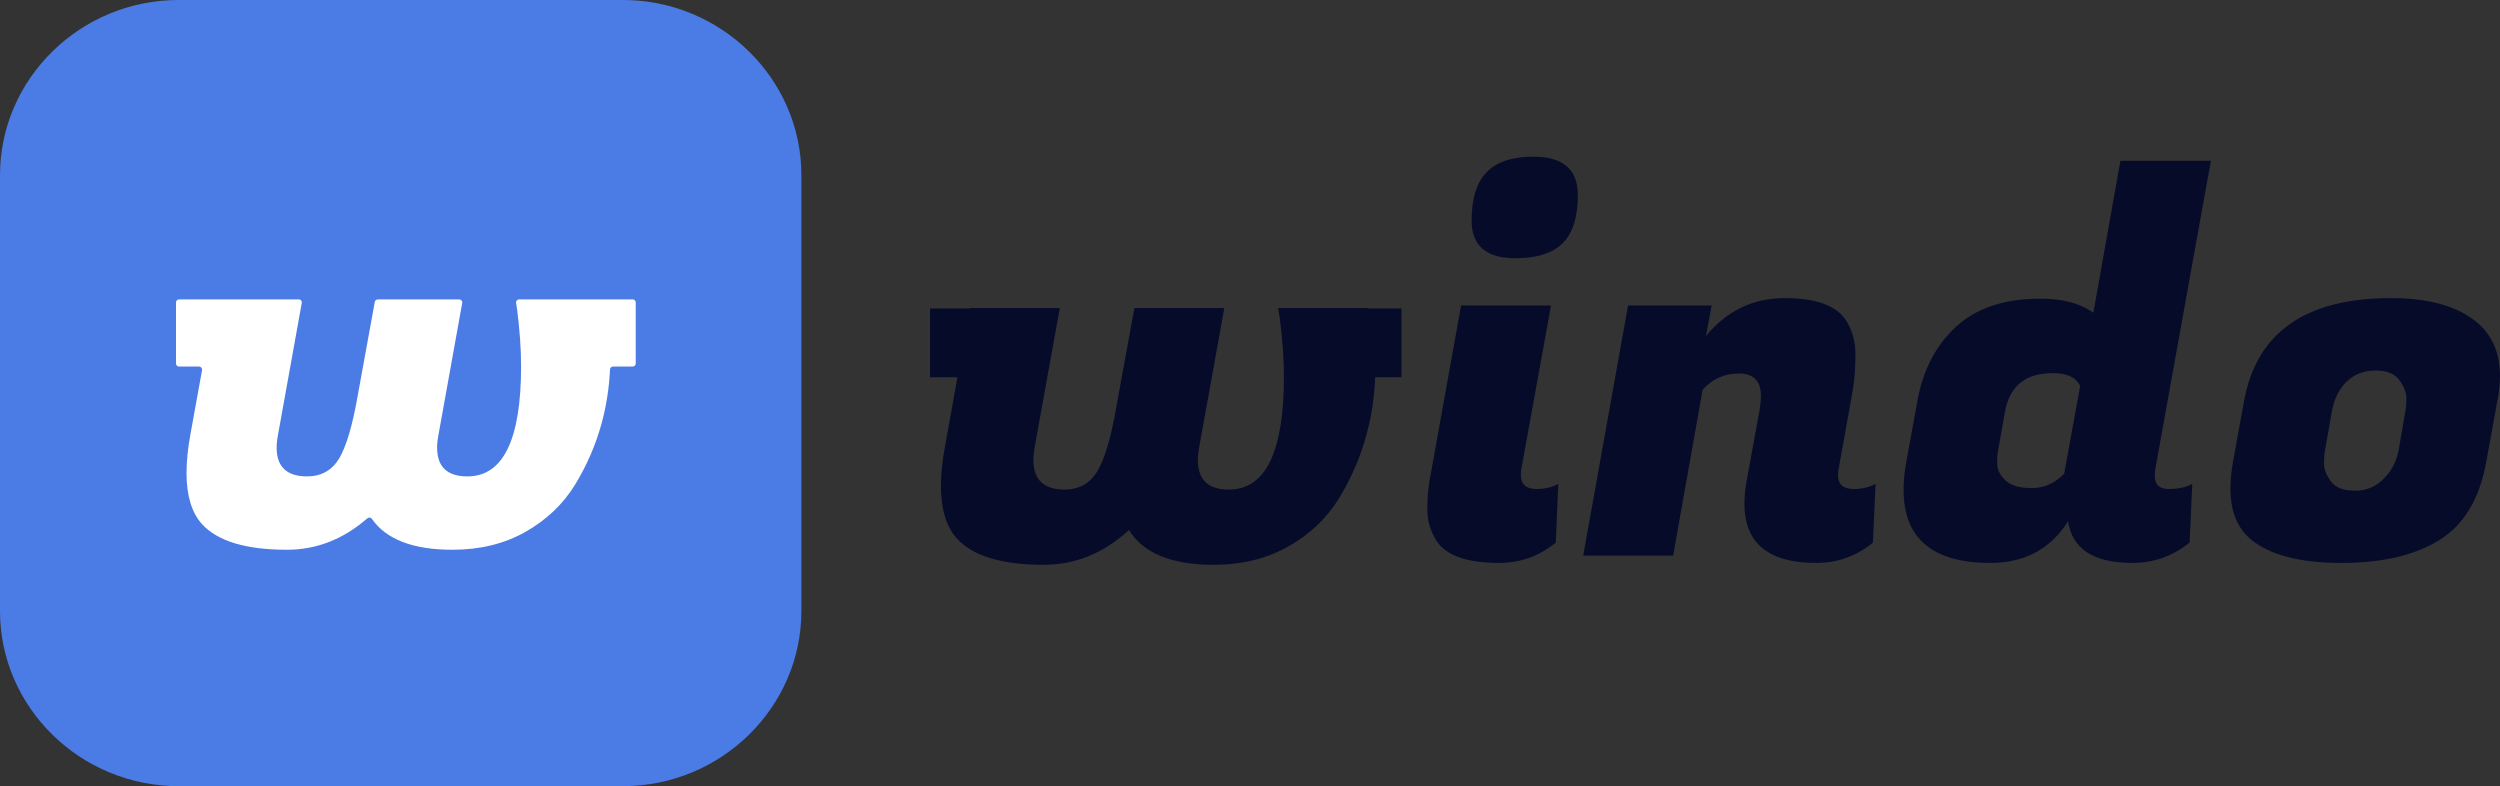 <svg width="159" height="50" viewBox="0 0 159 50" fill="none" xmlns="http://www.w3.org/2000/svg">
<rect x="0" y="0" width="159" height="50" fill="#333333" stroke="none"/>
<path d="M87.011 19.617H89.133V23.995H87.462C87.413 25.263 87.226 26.487 86.901 27.667C86.519 29.079 85.942 30.415 85.17 31.675C84.398 32.943 83.325 33.967 81.951 34.749C80.569 35.53 78.98 35.921 77.183 35.921C74.501 35.921 72.708 35.183 71.806 33.708C70.197 35.183 68.392 35.921 66.392 35.921C63.702 35.921 61.852 35.359 60.844 34.234C60.178 33.485 59.844 32.376 59.844 30.909C59.844 30.136 59.934 29.278 60.113 28.337L60.893 23.995H59.149V19.617H61.686V19.593H67.404L65.819 28.361C65.754 28.696 65.722 28.995 65.722 29.258C65.722 30.51 66.384 31.136 67.709 31.136C68.628 31.136 69.323 30.746 69.794 29.964C70.266 29.183 70.668 27.815 71.001 25.861L72.147 19.593H77.866L76.281 28.361C76.216 28.696 76.183 28.995 76.183 29.258C76.183 30.51 76.842 31.136 78.159 31.136C80.492 31.136 81.658 28.74 81.658 23.947C81.658 22.823 81.569 21.579 81.39 20.215L81.292 19.593H87.011C87.011 19.601 87.011 19.609 87.011 19.617Z" fill="#060B29"/>
<path d="M100.35 12.416C100.35 13.804 100.033 14.817 99.399 15.455C98.757 16.101 97.753 16.424 96.388 16.424C94.526 16.424 93.595 15.626 93.595 14.031C93.595 12.628 93.916 11.599 94.558 10.945C95.192 10.291 96.184 9.964 97.534 9.964C99.411 9.964 100.35 10.782 100.35 12.416Z" fill="#060B29"/>
<path d="M97.729 31.101C98.249 31.101 98.709 30.993 99.107 30.778L98.948 34.51C97.892 35.371 96.693 35.802 95.351 35.802C93.311 35.802 91.986 35.339 91.376 34.414C90.978 33.792 90.779 33.134 90.779 32.441C90.779 31.747 90.823 31.137 90.913 30.61L92.925 19.426H98.644L96.754 29.845C96.737 29.98 96.729 30.104 96.729 30.216C96.729 30.806 97.062 31.101 97.729 31.101Z" fill="#060B29"/>
<path d="M117.909 31.101C118.421 31.101 118.88 30.993 119.287 30.778L119.116 34.51C118.067 35.371 116.868 35.802 115.519 35.802C112.471 35.802 110.946 34.546 110.946 32.034C110.946 31.587 110.991 31.113 111.081 30.61L111.885 26.208C111.958 25.81 111.995 25.467 111.995 25.18C111.995 24.231 111.528 23.756 110.593 23.756C109.666 23.756 108.898 24.099 108.288 24.785L106.411 35.335H100.692L103.545 19.426H108.861L108.496 21.376C109.821 19.765 111.491 18.959 113.507 18.959C115.523 18.959 116.832 19.446 117.433 20.419C117.815 21.041 118.006 21.747 118.006 22.536C118.006 23.334 117.953 24.071 117.848 24.749L116.933 29.845C116.909 29.98 116.897 30.104 116.897 30.215C116.897 30.806 117.234 31.101 117.909 31.101Z" fill="#060B29"/>
<path fill-rule="evenodd" clip-rule="evenodd" d="M137.076 29.845C137.052 29.98 137.04 30.112 137.04 30.239C137.04 30.814 137.336 31.101 137.93 31.101C138.523 31.101 139.023 30.993 139.429 30.778L139.259 34.51C138.186 35.371 136.975 35.802 135.625 35.802C133.162 35.802 131.796 34.92 131.528 33.158C130.406 34.92 128.76 35.802 126.59 35.802C122.908 35.802 121.066 34.247 121.066 31.137C121.066 30.61 121.123 30.028 121.237 29.39L121.944 25.515C122.302 23.529 123.127 21.946 124.42 20.766C125.704 19.586 127.492 18.995 129.785 18.995C131.191 18.995 132.309 19.294 133.138 19.893L134.857 10.227H140.612L137.076 29.845ZM132.296 24.558C132.053 24.007 131.471 23.732 130.553 23.732C128.821 23.732 127.809 24.55 127.517 26.184L127.078 28.661C127.037 28.86 127.017 29.135 127.017 29.486C127.017 29.837 127.183 30.184 127.517 30.527C127.858 30.869 128.427 31.041 129.224 31.041C130.012 31.041 130.699 30.734 131.284 30.12L132.296 24.558Z" fill="#060B29"/>
<path fill-rule="evenodd" clip-rule="evenodd" d="M159 23.924C159 24.41 158.943 24.94 158.829 25.515L158.122 29.39C157.699 31.727 156.707 33.377 155.147 34.342C153.594 35.315 151.517 35.802 148.916 35.802C146.315 35.802 144.408 35.315 143.197 34.342C142.303 33.617 141.856 32.528 141.856 31.077C141.856 30.566 141.909 30.004 142.014 29.39L142.722 25.515C143.51 21.145 146.628 18.959 152.074 18.959C154.496 18.959 156.321 19.478 157.549 20.515C158.516 21.336 159 22.472 159 23.924ZM153.049 25.335C153.049 24.992 152.903 24.609 152.61 24.187C152.318 23.772 151.81 23.565 151.086 23.565C150.355 23.565 149.741 23.8 149.245 24.27C148.757 24.749 148.444 25.383 148.306 26.172L147.867 28.66C147.827 28.876 147.806 29.155 147.806 29.498C147.806 29.841 147.953 30.212 148.245 30.61C148.53 31.009 149.038 31.208 149.769 31.208C150.501 31.208 151.111 30.957 151.598 30.455C152.094 29.96 152.411 29.362 152.549 28.66L152.976 26.172C153.025 25.957 153.049 25.678 153.049 25.335Z" fill="#060B29"/>
<path d="M39.616 50H11.352C5.109 50 0 44.988 0 38.864V11.136C0 5.012 5.109 0 11.352 0H39.616C45.859 0 50.968 5.012 50.968 11.136V38.864C50.968 44.988 45.859 50 39.616 50Z" fill="#4B7BE5"/>
<path d="M40.432 19.234V23.121C40.432 23.229 40.347 23.313 40.237 23.313H38.993C38.884 23.313 38.798 23.396 38.798 23.492C38.742 24.68 38.563 25.825 38.262 26.925C37.888 28.297 37.323 29.601 36.567 30.837C35.811 32.065 34.762 33.062 33.421 33.827C32.08 34.585 30.531 34.964 28.776 34.964C26.272 34.964 24.565 34.31 23.654 33.002C23.593 32.906 23.447 32.894 23.362 32.966C21.834 34.298 20.131 34.964 18.253 34.964C15.635 34.964 13.831 34.417 12.839 33.325C12.189 32.599 11.864 31.519 11.864 30.083C11.864 29.326 11.949 28.488 12.12 27.571L12.851 23.54C12.876 23.421 12.778 23.313 12.656 23.313H11.388C11.278 23.313 11.193 23.229 11.193 23.121V19.234C11.193 19.126 11.278 19.043 11.388 19.043H19.009C19.131 19.043 19.216 19.15 19.192 19.27L17.692 27.595C17.627 27.922 17.594 28.213 17.594 28.468C17.594 29.688 18.241 30.299 19.533 30.299C20.427 30.299 21.106 29.92 21.569 29.162C22.024 28.396 22.419 27.061 22.752 25.155L23.837 19.198C23.849 19.114 23.935 19.043 24.032 19.043H29.202C29.324 19.043 29.422 19.15 29.397 19.27L27.898 27.595C27.833 27.922 27.8 28.213 27.8 28.468C27.8 29.688 28.442 30.299 29.727 30.299C32.003 30.299 33.141 27.962 33.141 23.289C33.141 22.196 33.055 20.984 32.885 19.652L32.824 19.27C32.799 19.15 32.897 19.043 33.019 19.043H40.237C40.347 19.043 40.432 19.126 40.432 19.234Z" fill="white"/>
</svg>
